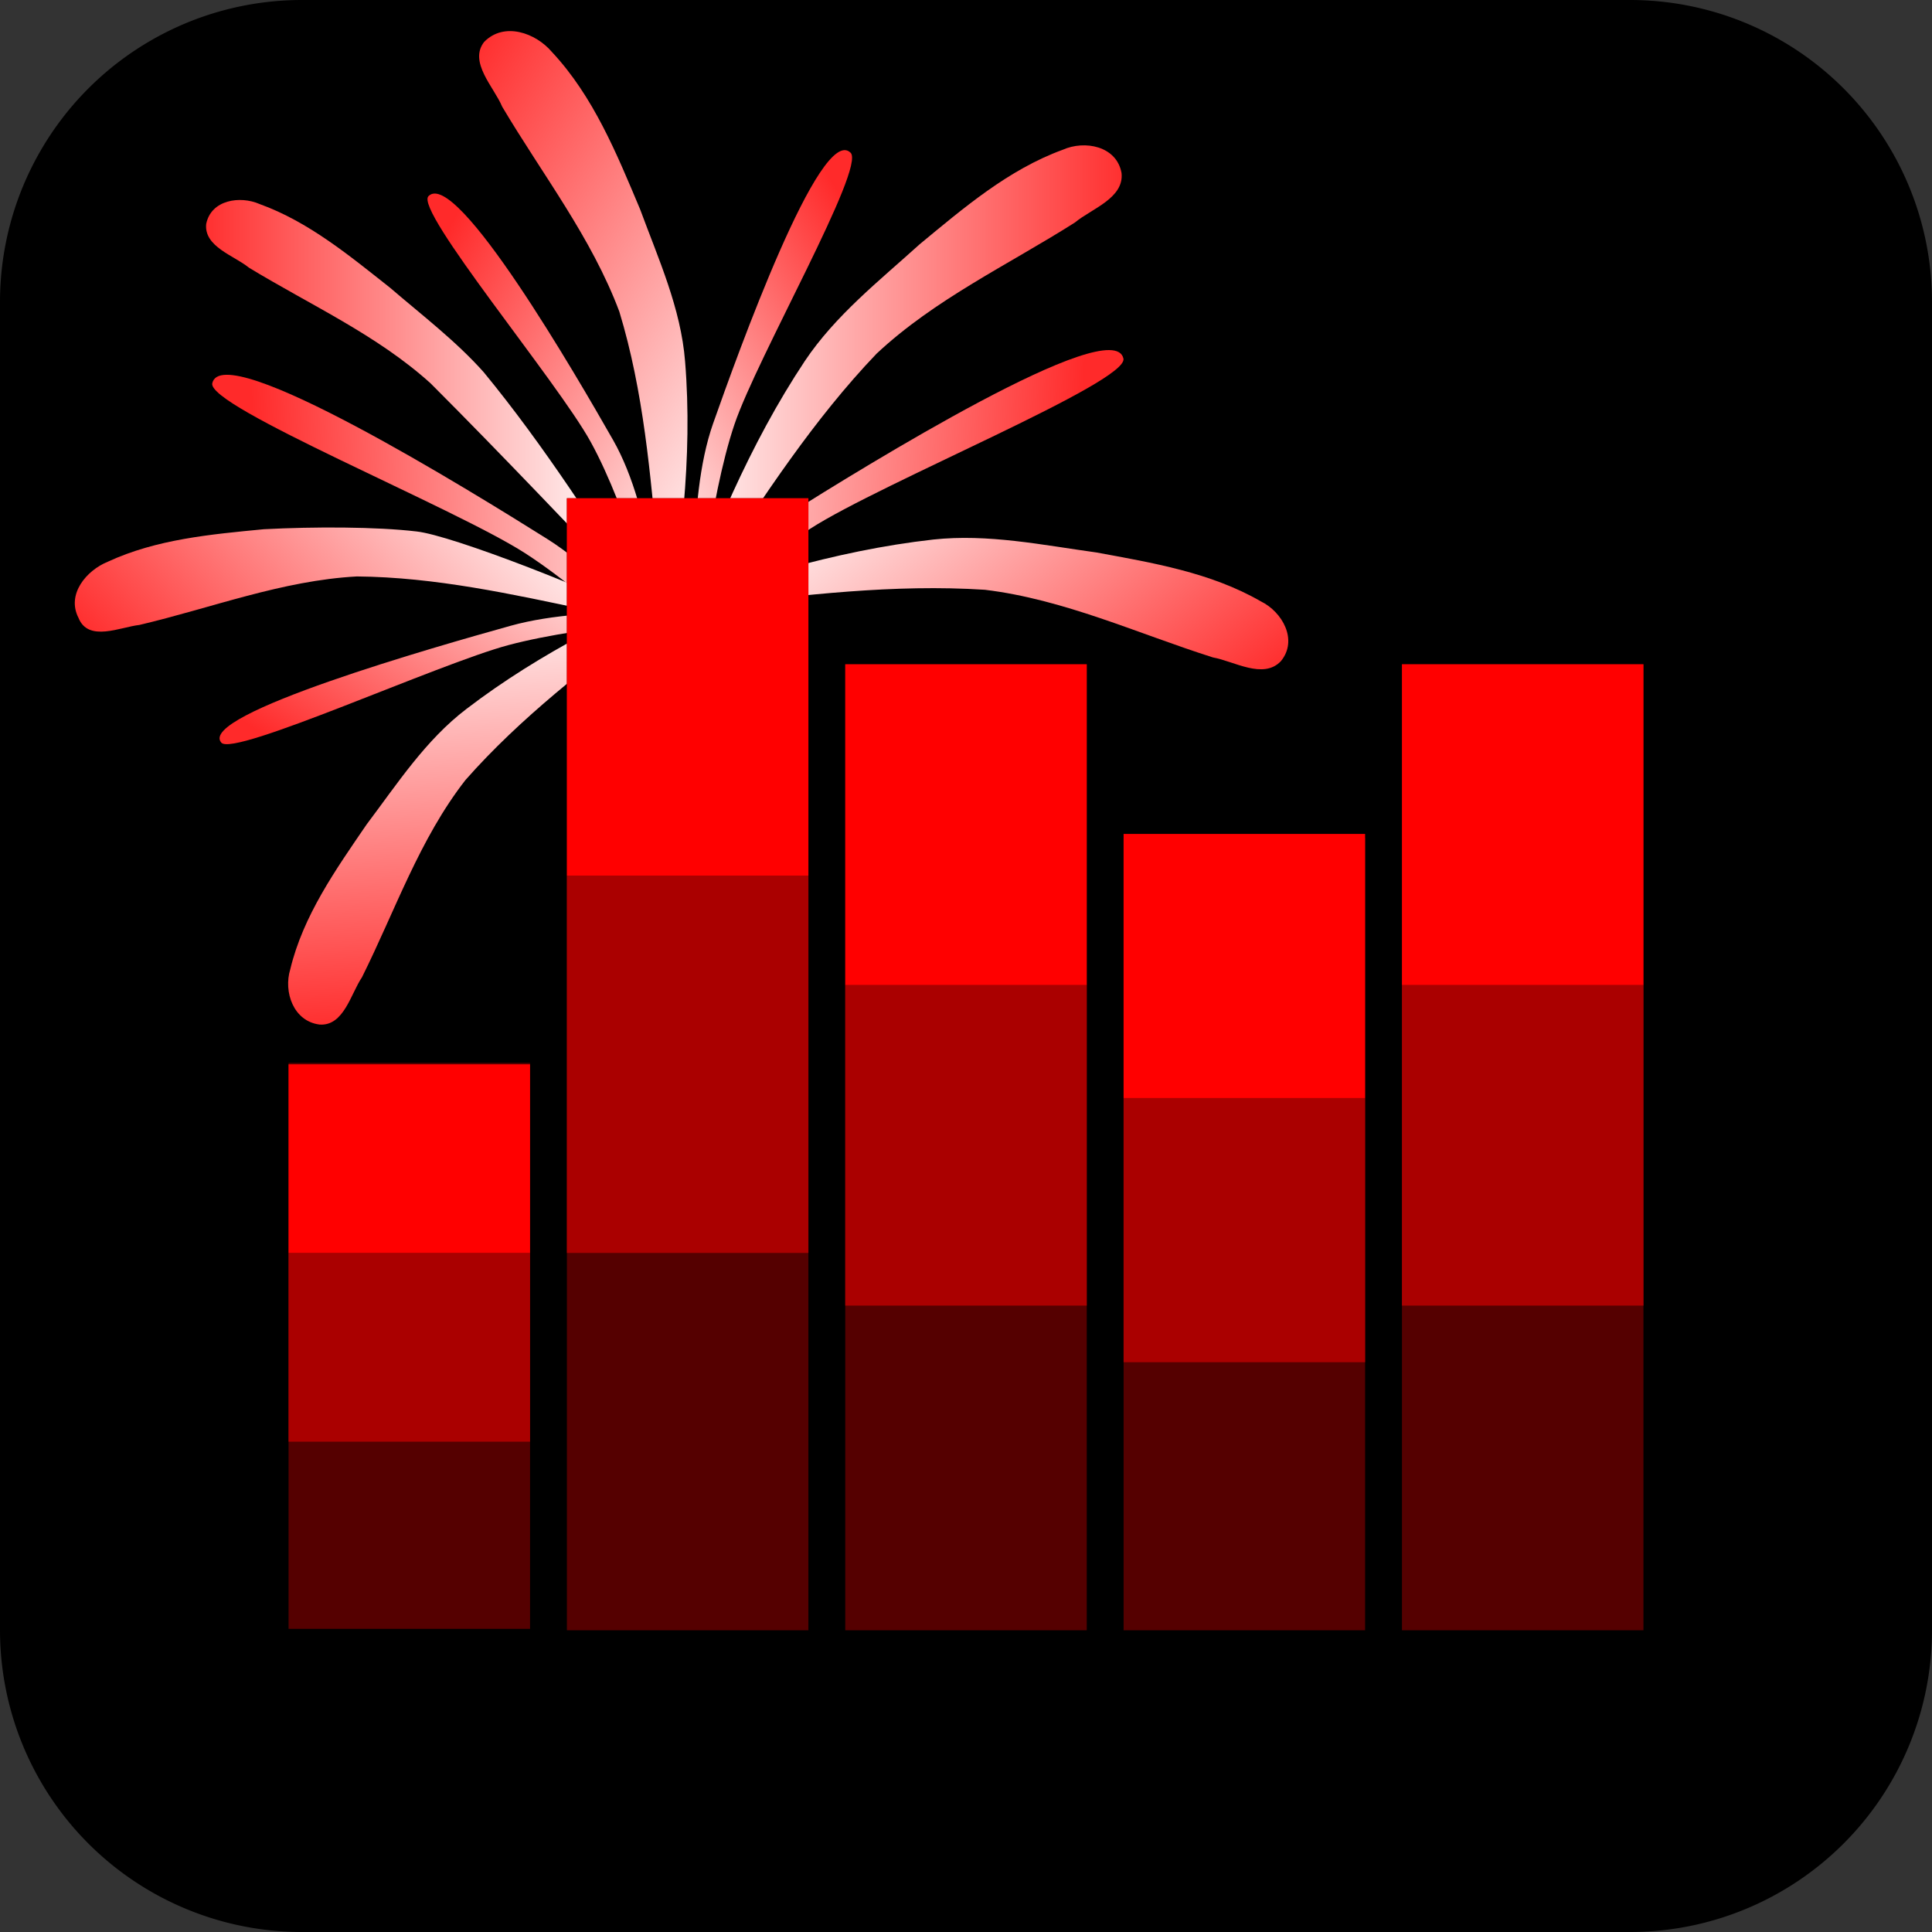 <?xml version="1.0" encoding="UTF-8" standalone="no"?>
<!-- Created with Inkscape (http://www.inkscape.org/) -->

<svg
   width="512"
   height="512"
   viewBox="0 0 512 512"
   version="1.1"
   id="svg1"
   sodipodi:docname="icon.svg"
   inkscape:version="1.3 (0e150ed6c4, 2023-07-21)"
   xmlns:inkscape="http://www.inkscape.org/namespaces/inkscape"
   xmlns:sodipodi="http://sodipodi.sourceforge.net/DTD/sodipodi-0.dtd"
   xmlns:xlink="http://www.w3.org/1999/xlink"
   xmlns="http://www.w3.org/2000/svg"
   xmlns:svg="http://www.w3.org/2000/svg">
  <rect x="0" y="0" width="512" height="512" fill="#333333" stroke="none"/>
  <sodipodi:namedview
     id="namedview1"
     pagecolor="#505050"
     bordercolor="#ffffff"
     borderopacity="1"
     inkscape:showpageshadow="0"
     inkscape:pageopacity="0"
     inkscape:pagecheckerboard="1"
     inkscape:deskcolor="#505050"
     inkscape:document-units="px"
     inkscape:zoom="2.2910156"
     inkscape:cx="256"
     inkscape:cy="256"
     inkscape:window-width="2560"
     inkscape:window-height="1369"
     inkscape:window-x="-8"
     inkscape:window-y="-1"
     inkscape:window-maximized="1"
     inkscape:current-layer="layer2"
     inkscape:export-bgcolor="#ffffff00" />
  <defs
     id="defs1">
    <linearGradient
       id="linearGradient25"
       inkscape:collect="always">
      <stop
         style="stop-color:#ffffff;stop-opacity:1;"
         offset="0"
         id="stop25" />
      <stop
         style="stop-color:#ff2a2a;stop-opacity:1;"
         offset="1"
         id="stop26" />
    </linearGradient>
    <inkscape:path-effect
       effect="fillet_chamfer"
       id="path-effect1"
       is_visible="true"
       lpeversion="1"
       nodesatellites_param="F,0,0,1,0,80,0,1 @ F,0,0,1,0,80,0,1 @ F,0,0,1,0,80,0,1 @ F,0,0,1,0,80,0,1"
       radius="80"
       unit="px"
       method="auto"
       mode="F"
       chamfer_steps="1"
       flexible="false"
       use_knot_distance="true"
       apply_no_radius="true"
       apply_with_radius="true"
       only_selected="false"
       hide_knots="false" />
    <linearGradient
       inkscape:collect="always"
       xlink:href="#linearGradient25"
       id="linearGradient26"
       x1="179.87"
       y1="84.473"
       x2="270.986"
       y2="84.473"
       gradientUnits="userSpaceOnUse"
       gradientTransform="matrix(1.371,0,0,1.371,-70.521,-13.713)" />
    <linearGradient
       inkscape:collect="always"
       xlink:href="#linearGradient25"
       id="linearGradient27"
       gradientUnits="userSpaceOnUse"
       gradientTransform="matrix(-1.256,0,0,1.209,391.487,6.886)"
       x1="179.87"
       y1="84.473"
       x2="270.986"
       y2="84.473" />
    <linearGradient
       inkscape:collect="always"
       xlink:href="#linearGradient25"
       id="linearGradient31"
       gradientUnits="userSpaceOnUse"
       gradientTransform="matrix(-0.905,0.969,0.905,0.97,224.736,-137.351)"
       x1="179.87"
       y1="84.473"
       x2="270.986"
       y2="84.473" />
    <linearGradient
       inkscape:collect="always"
       xlink:href="#linearGradient25"
       id="linearGradient32"
       gradientUnits="userSpaceOnUse"
       gradientTransform="matrix(0.161,1.316,1.325,-0.07,-15.989,-78.54)"
       x1="179.87"
       y1="84.473"
       x2="270.986"
       y2="84.473" />
    <linearGradient
       inkscape:collect="always"
       xlink:href="#linearGradient25"
       id="linearGradient33"
       gradientUnits="userSpaceOnUse"
       gradientTransform="matrix(0.881,1.05,-1.051,0.881,148.663,-144.735)"
       x1="179.87"
       y1="84.473"
       x2="270.986"
       y2="84.473" />
    <linearGradient
       inkscape:collect="always"
       xlink:href="#linearGradient25"
       id="linearGradient34"
       gradientUnits="userSpaceOnUse"
       gradientTransform="matrix(-1.296,-0.688,-0.72,1.148,507.122,145.922)"
       x1="179.87"
       y1="84.473"
       x2="270.986"
       y2="84.473" />
    <linearGradient
       inkscape:collect="always"
       xlink:href="#linearGradient25"
       id="linearGradient35"
       gradientUnits="userSpaceOnUse"
       gradientTransform="matrix(0.929,-0.496,0.494,0.793,-49.856,152.529)"
       x1="179.87"
       y1="84.473"
       x2="270.986"
       y2="84.473" />
    <linearGradient
       inkscape:collect="always"
       xlink:href="#linearGradient25"
       id="linearGradient36"
       gradientUnits="userSpaceOnUse"
       gradientTransform="matrix(1.315,0.153,-0.051,1.037,-67.023,17.857)"
       x1="179.87"
       y1="84.473"
       x2="270.986"
       y2="84.473" />
    <linearGradient
       inkscape:collect="always"
       xlink:href="#linearGradient25"
       id="linearGradient37"
       gradientUnits="userSpaceOnUse"
       gradientTransform="matrix(-1.315,0.153,0.051,1.037,420.999,24.404)"
       x1="179.87"
       y1="84.473"
       x2="270.986"
       y2="84.473" />
    <linearGradient
       inkscape:collect="always"
       xlink:href="#linearGradient25"
       id="linearGradient38"
       gradientUnits="userSpaceOnUse"
       gradientTransform="matrix(-0.63,0.827,0.716,0.469,210.423,-49.137)"
       x1="179.87"
       y1="84.473"
       x2="270.986"
       y2="84.473" />
    <linearGradient
       inkscape:collect="always"
       xlink:href="#linearGradient25"
       id="linearGradient39"
       gradientUnits="userSpaceOnUse"
       gradientTransform="matrix(-1.058,-0.423,-0.412,0.746,422.057,145.269)"
       x1="179.87"
       y1="84.473"
       x2="270.986"
       y2="84.473" />
  </defs>
  <g
     inkscape:groupmode="layer"
     id="layer2"
     inkscape:label="firework">
    <g
       inkscape:groupmode="layer"
       id="layer3"
       inkscape:label="bg">
      <path
         style="fill:#000000;stroke-width:1.009"
         id="rect1"
         width="512"
         height="512"
         x="0"
         y="0"
         sodipodi:type="rect"
         d="m 80,0 h 352 a 80,80 45 0 1 80,80 v 352 a 80,80 135 0 1 -80,80 H 80 A 80,80 45 0 1 0,432 V 80 A 80,80 135 0 1 80,0 Z"
         inkscape:path-effect="#path-effect1"
         inkscape:label="app-icon-black" />
    </g>
    <path
       style="fill:url(#linearGradient26);fill-opacity:1;stroke:none;stroke-width:6.856;stroke-linecap:round;stroke-dasharray:none;stroke-opacity:1"
       d="m 179.331,167.358 c 9.1,-24.836 19.275,-49.589 33.97,-71.704 8.119,-12.115 19.72,-21.236 30.426,-30.93 11.658,-9.626 23.532,-19.798 37.923,-25.042 5.787,-2.581 14.261,-1.014 15.567,6.149 0.735,6.718 -8.002,9.491 -12.335,13.125 -17.728,11.242 -37.135,20.312 -52.588,34.777 -16.662,17.433 -29.867,37.779 -43.073,57.858 -3.354,5.219 -6.665,10.467 -9.89,15.768 z"
       id="path25" />
    <path
       style="fill:url(#linearGradient27);fill-opacity:1;stroke:none;stroke-width:6.16;stroke-linecap:round;stroke-dasharray:none;stroke-opacity:1"
       d="M 171.788,161.242 C 158.034,139.854 144.357,118.292 128.18,98.626 120.765,90.309 111.826,83.526 103.401,76.278 92.664,67.796 81.813,58.774 68.788,54.069 63.619,51.808 55.927,52.926 54.638,59.368 c -0.606,6.025 7.392,8.353 11.312,11.554 16.235,9.89 33.939,17.811 48.157,30.666 19.554,19.564 38.535,39.693 57.68,59.655 z"
       id="path26" />
    <path
       style="fill:url(#linearGradient31);fill-opacity:1;stroke:none;stroke-width:6.624;stroke-linecap:round;stroke-dasharray:none;stroke-opacity:1"
       d="M 179.331,167.358 C 157.283,156.398 119.689,141.853 110.401,140.843 99.717,139.583 83.387,139.548 69.933,140.249 c -13.992,1.348 -28.442,2.629 -41.353,8.609 -5.649,2.283 -11.02,8.616 -7.78,14.879 2.598,6.53 11.09,2.433 16.142,1.88 19.142,-4.509 37.843,-11.786 57.641,-12.854 20.756,0.182 41.17,4.706 61.391,8.977 7.815,1.748 15.607,3.602 23.357,5.618 z"
       id="path30"
       sodipodi:nodetypes="ccccccccc" />
    <path
       style="fill:url(#linearGradient32);fill-opacity:1;stroke:none;stroke-width:6.624;stroke-linecap:round;stroke-dasharray:none;stroke-opacity:1"
       d="m 188.246,152.105 c -22.568,9.845 -44.992,20.732 -64.619,35.76 -10.853,8.258 -18.356,19.862 -26.467,30.619 -8.146,11.92 -16.824,24.152 -20.241,38.401 -1.833,5.991 0.849,13.771 7.767,14.633 6.427,0.461 8.283,-8.162 11.231,-12.516 8.777,-17.583 15.225,-36.631 27.423,-52.275 14.594,-16.581 32.29,-30.043 49.716,-43.477 5.016,-3.779 10.07,-7.509 15.19,-11.146 z"
       id="path31" />
    <path
       style="fill:url(#linearGradient33);fill-opacity:1;stroke:none;stroke-width:6.856;stroke-linecap:round;stroke-dasharray:none;stroke-opacity:1"
       d="m 170.557,163.053 c 24.875,-8.993 50.377,-17.11 76.763,-20.068 14.499,-1.568 28.944,1.456 43.251,3.426 14.868,2.743 30.292,5.3 43.56,12.954 5.697,2.774 9.944,10.273 5.296,15.877 -4.674,4.881 -12.414,-0.029 -17.983,-1.012 -20.007,-6.354 -39.43,-15.391 -60.443,-17.931 -24.064,-1.558 -48.139,1.404 -72.008,4.194 -6.154,0.785 -12.302,1.622 -18.436,2.559 z"
       id="path32" />
    <path
       style="fill:url(#linearGradient34);fill-opacity:1;stroke:none;stroke-width:7.041;stroke-linecap:round;stroke-dasharray:none;stroke-opacity:1"
       d="m 175.924,171.994 c 4.408,-25.085 7.718,-50.691 5.632,-76.187 C 180.449,81.677 174.48,68.614 169.641,55.479 163.47,40.816 157.278,25.541 146.257,13.765 141.958,8.706 133.61,5.712 128.317,11.094 c -4.215,5.347 2.655,12.064 4.766,17.178 10.63,17.916 23.679,34.659 31.048,54.313 6.43,21.123 8.269,43.295 10.265,65.186 0.639,8.065 1.169,16.14 1.527,24.223 z"
       id="path33" />
    <path
       style="fill:url(#linearGradient35);fill-opacity:1;stroke:none;stroke-width:4.955;stroke-linecap:round;stroke-dasharray:none;stroke-opacity:1"
       d="m 184.646,166.812 c 0,0 -3.042,-33.649 4.326,-54.555 6.451,-18.304 28.476,-79.613 36.445,-71.784 4.062,3.991 -24.744,54.178 -30.765,71.959 -6.808,20.102 -10.005,54.38 -10.005,54.38 z"
       id="path34"
       sodipodi:nodetypes="csssc" />
    <path
       style="fill:url(#linearGradient36);fill-opacity:1;stroke:none;stroke-width:5.855;stroke-linecap:round;stroke-dasharray:none;stroke-opacity:1"
       d="m 165.79,182.732 c 0,0 20.736,-32.369 43.212,-46.48 19.678,-12.355 86.022,-53.466 88.719,-41.229 1.375,6.237 -64.098,32.908 -82.96,45.068 -21.324,13.747 -48.972,42.641 -48.972,42.641 z"
       id="path35"
       sodipodi:nodetypes="csssc" />
    <path
       style="fill:url(#linearGradient37);fill-opacity:1;stroke:none;stroke-width:5.855;stroke-linecap:round;stroke-dasharray:none;stroke-opacity:1"
       d="m 188.185,189.279 c 0,0 -20.736,-32.369 -43.212,-46.48 -19.678,-12.355 -86.022,-53.466 -88.719,-41.229 -1.375,6.237 64.098,32.908 82.96,45.068 21.324,13.747 48.972,42.641 48.972,42.641 z"
       id="path36"
       sodipodi:nodetypes="csssc" />
    <path
       style="fill:url(#linearGradient38);fill-opacity:1;stroke:none;stroke-width:4.71;stroke-linecap:round;stroke-dasharray:none;stroke-opacity:1"
       d="m 190.215,163.415 c 0,0 -32.998,-3.679 -54.858,2.411 -19.139,5.332 -83.306,23.57 -76.694,30.995 3.371,3.785 57.479,-20.894 76.035,-25.852 20.978,-5.606 55.517,-7.554 55.517,-7.554 z"
       id="path37"
       sodipodi:nodetypes="csssc" />
    <path
       style="fill:url(#linearGradient39);fill-opacity:1;stroke:none;stroke-width:4.908;stroke-linecap:round;stroke-dasharray:none;stroke-opacity:1"
       d="m 174.824,166.568 c 0,0 -1.544,-31.004 -12.344,-49.945 -9.456,-16.583 -41.572,-72.112 -48.93,-64.644 -3.751,3.806 33.993,48.886 42.919,65.004 10.09,18.221 18.356,49.586 18.356,49.586 z"
       id="path38"
       sodipodi:nodetypes="csssc" />
  </g>
  <g
     inkscape:label="waveform"
     inkscape:groupmode="layer"
     id="layer1"
     style="display:inline">
    <rect
       style="fill:#550000;stroke-width:0.911"
       id="rect2"
       width="64"
       height="150"
       x="76.467"
       y="281.668" />
    <rect
       style="fill:#aa0000;stroke-width:0.663"
       id="rect3"
       width="64"
       height="50"
       x="76.467"
       y="332.06" />
    <rect
       style="fill:#ff0000;stroke-width:0.735"
       id="rect4"
       width="64"
       height="50"
       x="76.467"
       y="282.06" />
    <rect
       style="fill:#550000;stroke-width:1.289"
       id="rect5"
       width="64"
       height="300"
       x="150.234"
       y="132.038" />
    <rect
       style="fill:#aa0000;stroke-width:0.938"
       id="rect6"
       width="64"
       height="100"
       x="150.234"
       y="232.038" />
    <rect
       style="fill:#ff0000;stroke-width:1.039"
       id="rect7"
       width="64"
       height="100"
       x="150.234"
       y="132.038" />
    <rect
       style="fill:#550000;stroke-width:1.19"
       id="rect8"
       width="64"
       height="256"
       x="224"
       y="176.038" />
    <rect
       style="fill:#aa0000;stroke-width:0.865"
       id="rect9"
       width="64"
       height="85"
       x="224"
       y="261" />
    <rect
       style="fill:#ff0000;stroke-width:0.958"
       id="rect10"
       width="64"
       height="85"
       x="224"
       y="176.038" />
    <rect
       style="fill:#550000;stroke-width:1.078"
       id="rect11"
       width="64"
       height="210"
       x="297.766"
       y="222.038" />
    <rect
       style="fill:#aa0000;stroke-width:0.785"
       id="rect12"
       width="64"
       height="70"
       x="297.766"
       y="291" />
    <rect
       style="fill:#ff0000;stroke-width:0.869"
       id="rect13"
       width="64"
       height="70"
       x="297.766"
       y="221" />
    <rect
       style="fill:#550000;stroke-width:1.19"
       id="rect14"
       width="64"
       height="256"
       x="371.533"
       y="176.037" />
    <rect
       style="fill:#aa0000;stroke-width:0.865"
       id="rect15"
       width="64"
       height="85"
       x="371.533"
       y="261" />
    <rect
       style="fill:#ff0000;stroke-width:0.958"
       id="rect16"
       width="64"
       height="85"
       x="371.533"
       y="176.037" />
  </g>
</svg>
